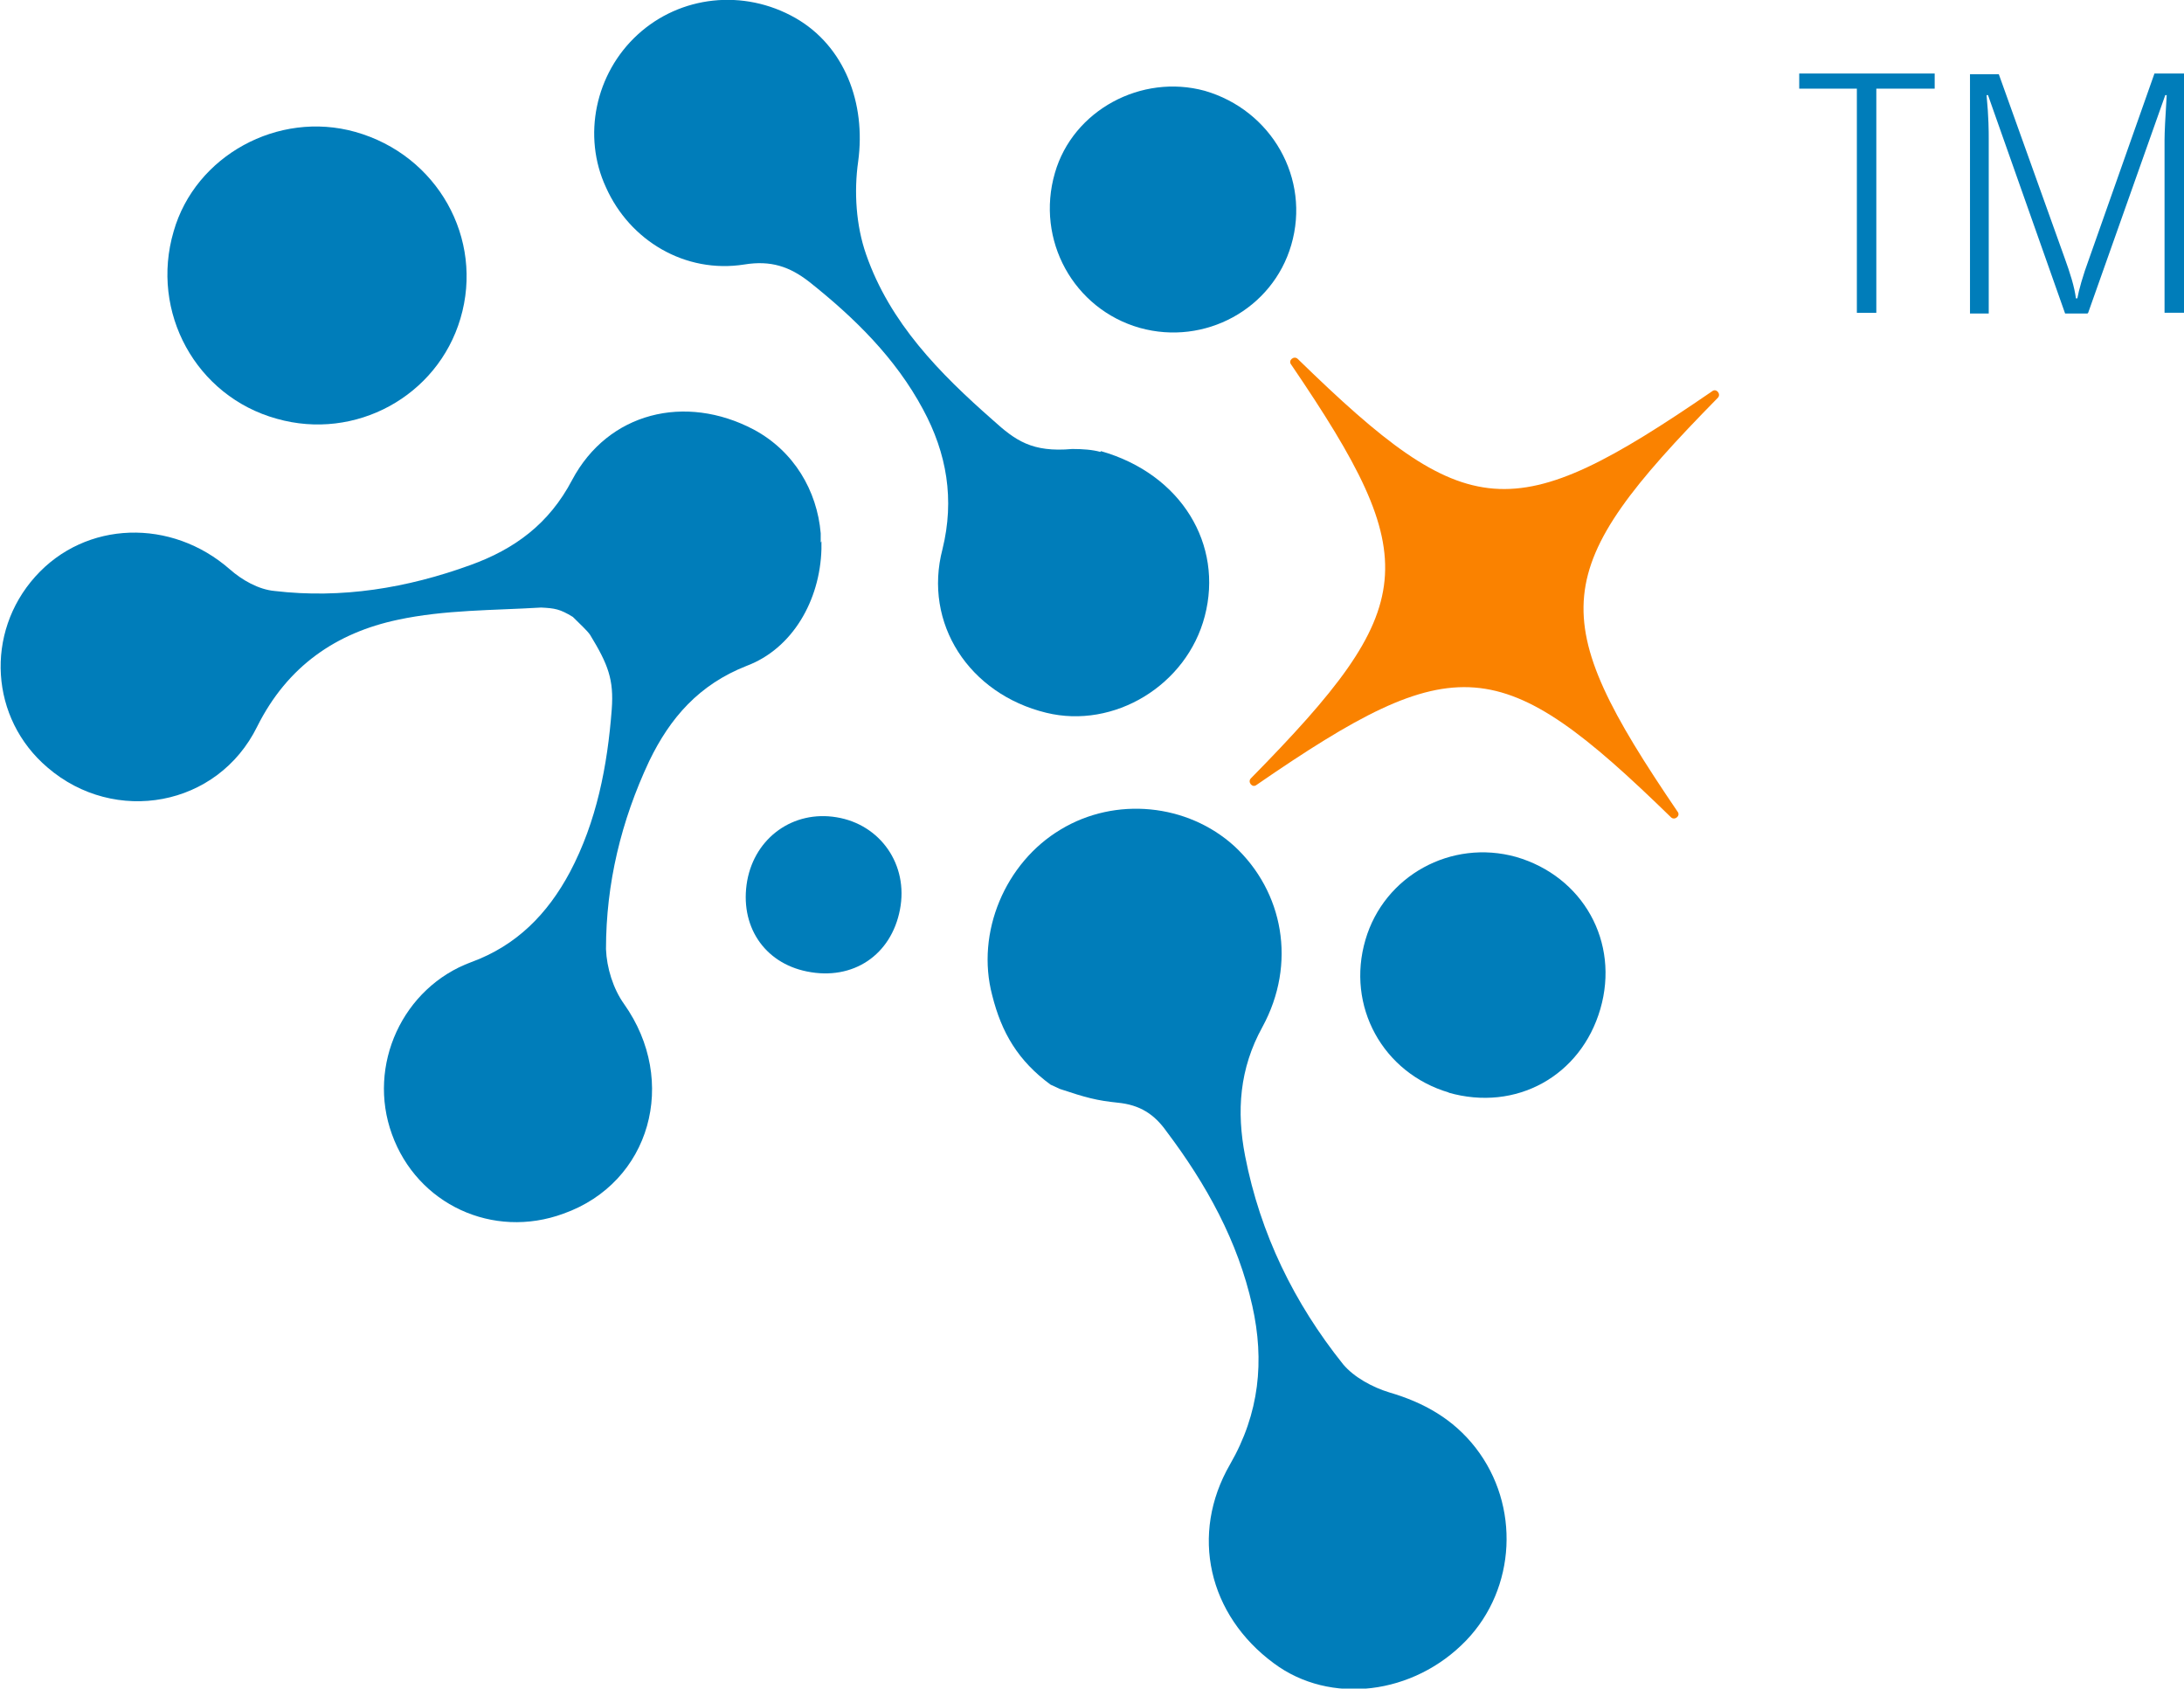 <?xml version="1.0" encoding="UTF-8"?><svg id="Ebene_2" xmlns="http://www.w3.org/2000/svg" xmlns:xlink="http://www.w3.org/1999/xlink" viewBox="0 0 30.31 23.43"><defs><style>.cls-1{clip-path:url(#clippath);}.cls-2{fill:none;}.cls-2,.cls-3,.cls-4{stroke-width:0px;}.cls-3{fill:#fa8200;}.cls-4{fill:#007dba;}</style><clipPath id="clippath"><rect class="cls-2" width="30.31" height="23.43"/></clipPath></defs><g id="Ebene_5"><g class="cls-1"><path class="cls-4" d="M28.98,4.34l1.07-3.02h.02c-.02.32-.03.52-.03.62v2.4h.27V1.02h-.41l-.9,2.55c-.1.27-.15.46-.17.57h-.02c-.02-.16-.08-.35-.16-.57l-.91-2.54h-.4v3.32h.26V1.92c0-.09,0-.29-.03-.6h.02l1.07,3.03h.31ZM26.05,1.23h.8v-.21h-1.88v.21h.8v3.11h.27V1.23Z"/><path class="cls-4" d="M14.71,15.11c.36.12.51.16.8.19.31.03.51.16.68.4.55.73.99,1.52,1.19,2.42.17.76.1,1.49-.31,2.2-.56.97-.3,2.09.61,2.76.78.58,1.94.44,2.67-.32.69-.72.75-1.87.13-2.67-.31-.4-.72-.63-1.2-.77-.23-.07-.49-.21-.64-.39-.68-.85-1.15-1.81-1.36-2.89-.12-.62-.08-1.21.24-1.79.48-.88.29-1.88-.39-2.51-.65-.59-1.65-.69-2.41-.23-.77.46-1.18,1.43-.95,2.3.13.52.36.91.81,1.24"/><path class="cls-4" d="M11.39,7.53s0-.08,0-.12c0,0,0,0,0-.01-.05-.59-.37-1.14-.93-1.44-.95-.5-2.02-.24-2.52.7-.32.61-.8.96-1.41,1.18-.88.32-1.79.47-2.72.36-.22-.02-.45-.15-.62-.3-.81-.71-2-.68-2.7.1-.7.78-.63,1.97.17,2.65.93.8,2.36.55,2.91-.57.42-.84,1.1-1.3,1.95-1.48.65-.14,1.33-.13,1.99-.17.19.01.26.02.44.13.1.1.2.19.24.25.25.41.33.62.3,1.03-.06.79-.21,1.56-.58,2.26-.31.58-.74,1.02-1.37,1.25-.95.35-1.45,1.43-1.1,2.39.35.97,1.4,1.46,2.38,1.1,1.21-.43,1.6-1.84.84-2.91-.15-.21-.24-.5-.25-.76,0-.91.21-1.78.6-2.61.29-.6.69-1.06,1.35-1.32.64-.24,1.02-.91,1.04-1.62,0-.04,0-.07,0-.11"/><path class="cls-4" d="M15.27,6.27c-.11-.03-.24-.04-.39-.04-.56.05-.79-.12-1.1-.4-.74-.65-1.43-1.35-1.76-2.3-.14-.4-.17-.87-.11-1.29.11-.81-.19-1.6-.87-1.99-.72-.41-1.6-.31-2.19.23-.59.54-.77,1.41-.44,2.12.33.74,1.1,1.2,1.92,1.07.37-.06.63.03.9.24.63.5,1.2,1.06,1.58,1.77.33.61.44,1.25.27,1.94-.27,1.03.37,2.01,1.44,2.27.94.23,1.95-.38,2.2-1.34.26-.99-.32-1.97-1.44-2.29"/><path class="cls-4" d="M20.1,15.16c.94.27,1.84-.23,2.11-1.16.27-.93-.24-1.84-1.17-2.11-.9-.25-1.83.26-2.09,1.15-.27.92.24,1.85,1.16,2.12"/><path class="cls-4" d="M3.84,5.81c1.09.31,2.23-.31,2.55-1.39.33-1.11-.32-2.27-1.46-2.59-1.07-.3-2.22.33-2.52,1.38-.33,1.12.31,2.29,1.43,2.6"/><path class="cls-4" d="M15.82,4.55c.9.25,1.84-.26,2.1-1.15.27-.92-.27-1.87-1.2-2.14-.88-.24-1.83.27-2.08,1.14-.27.93.26,1.89,1.18,2.15"/><path class="cls-3" d="M23.76,5.43c-2.77,1.9-3.39,1.85-5.75-.45-.05-.05-.14.02-.09.08,1.85,2.72,1.79,3.35-.56,5.74-.05.05.02.14.08.09,2.76-1.9,3.39-1.85,5.75.45.05.05.14-.02.09-.08-1.85-2.72-1.79-3.35.56-5.74.05-.05-.02-.14-.08-.09"/><path class="cls-4" d="M12.49,12.62c-.12.63-.65.99-1.29.86-.6-.12-.94-.64-.83-1.26.11-.6.64-.98,1.24-.88.61.1,1,.66.88,1.28"/></g></g></svg>